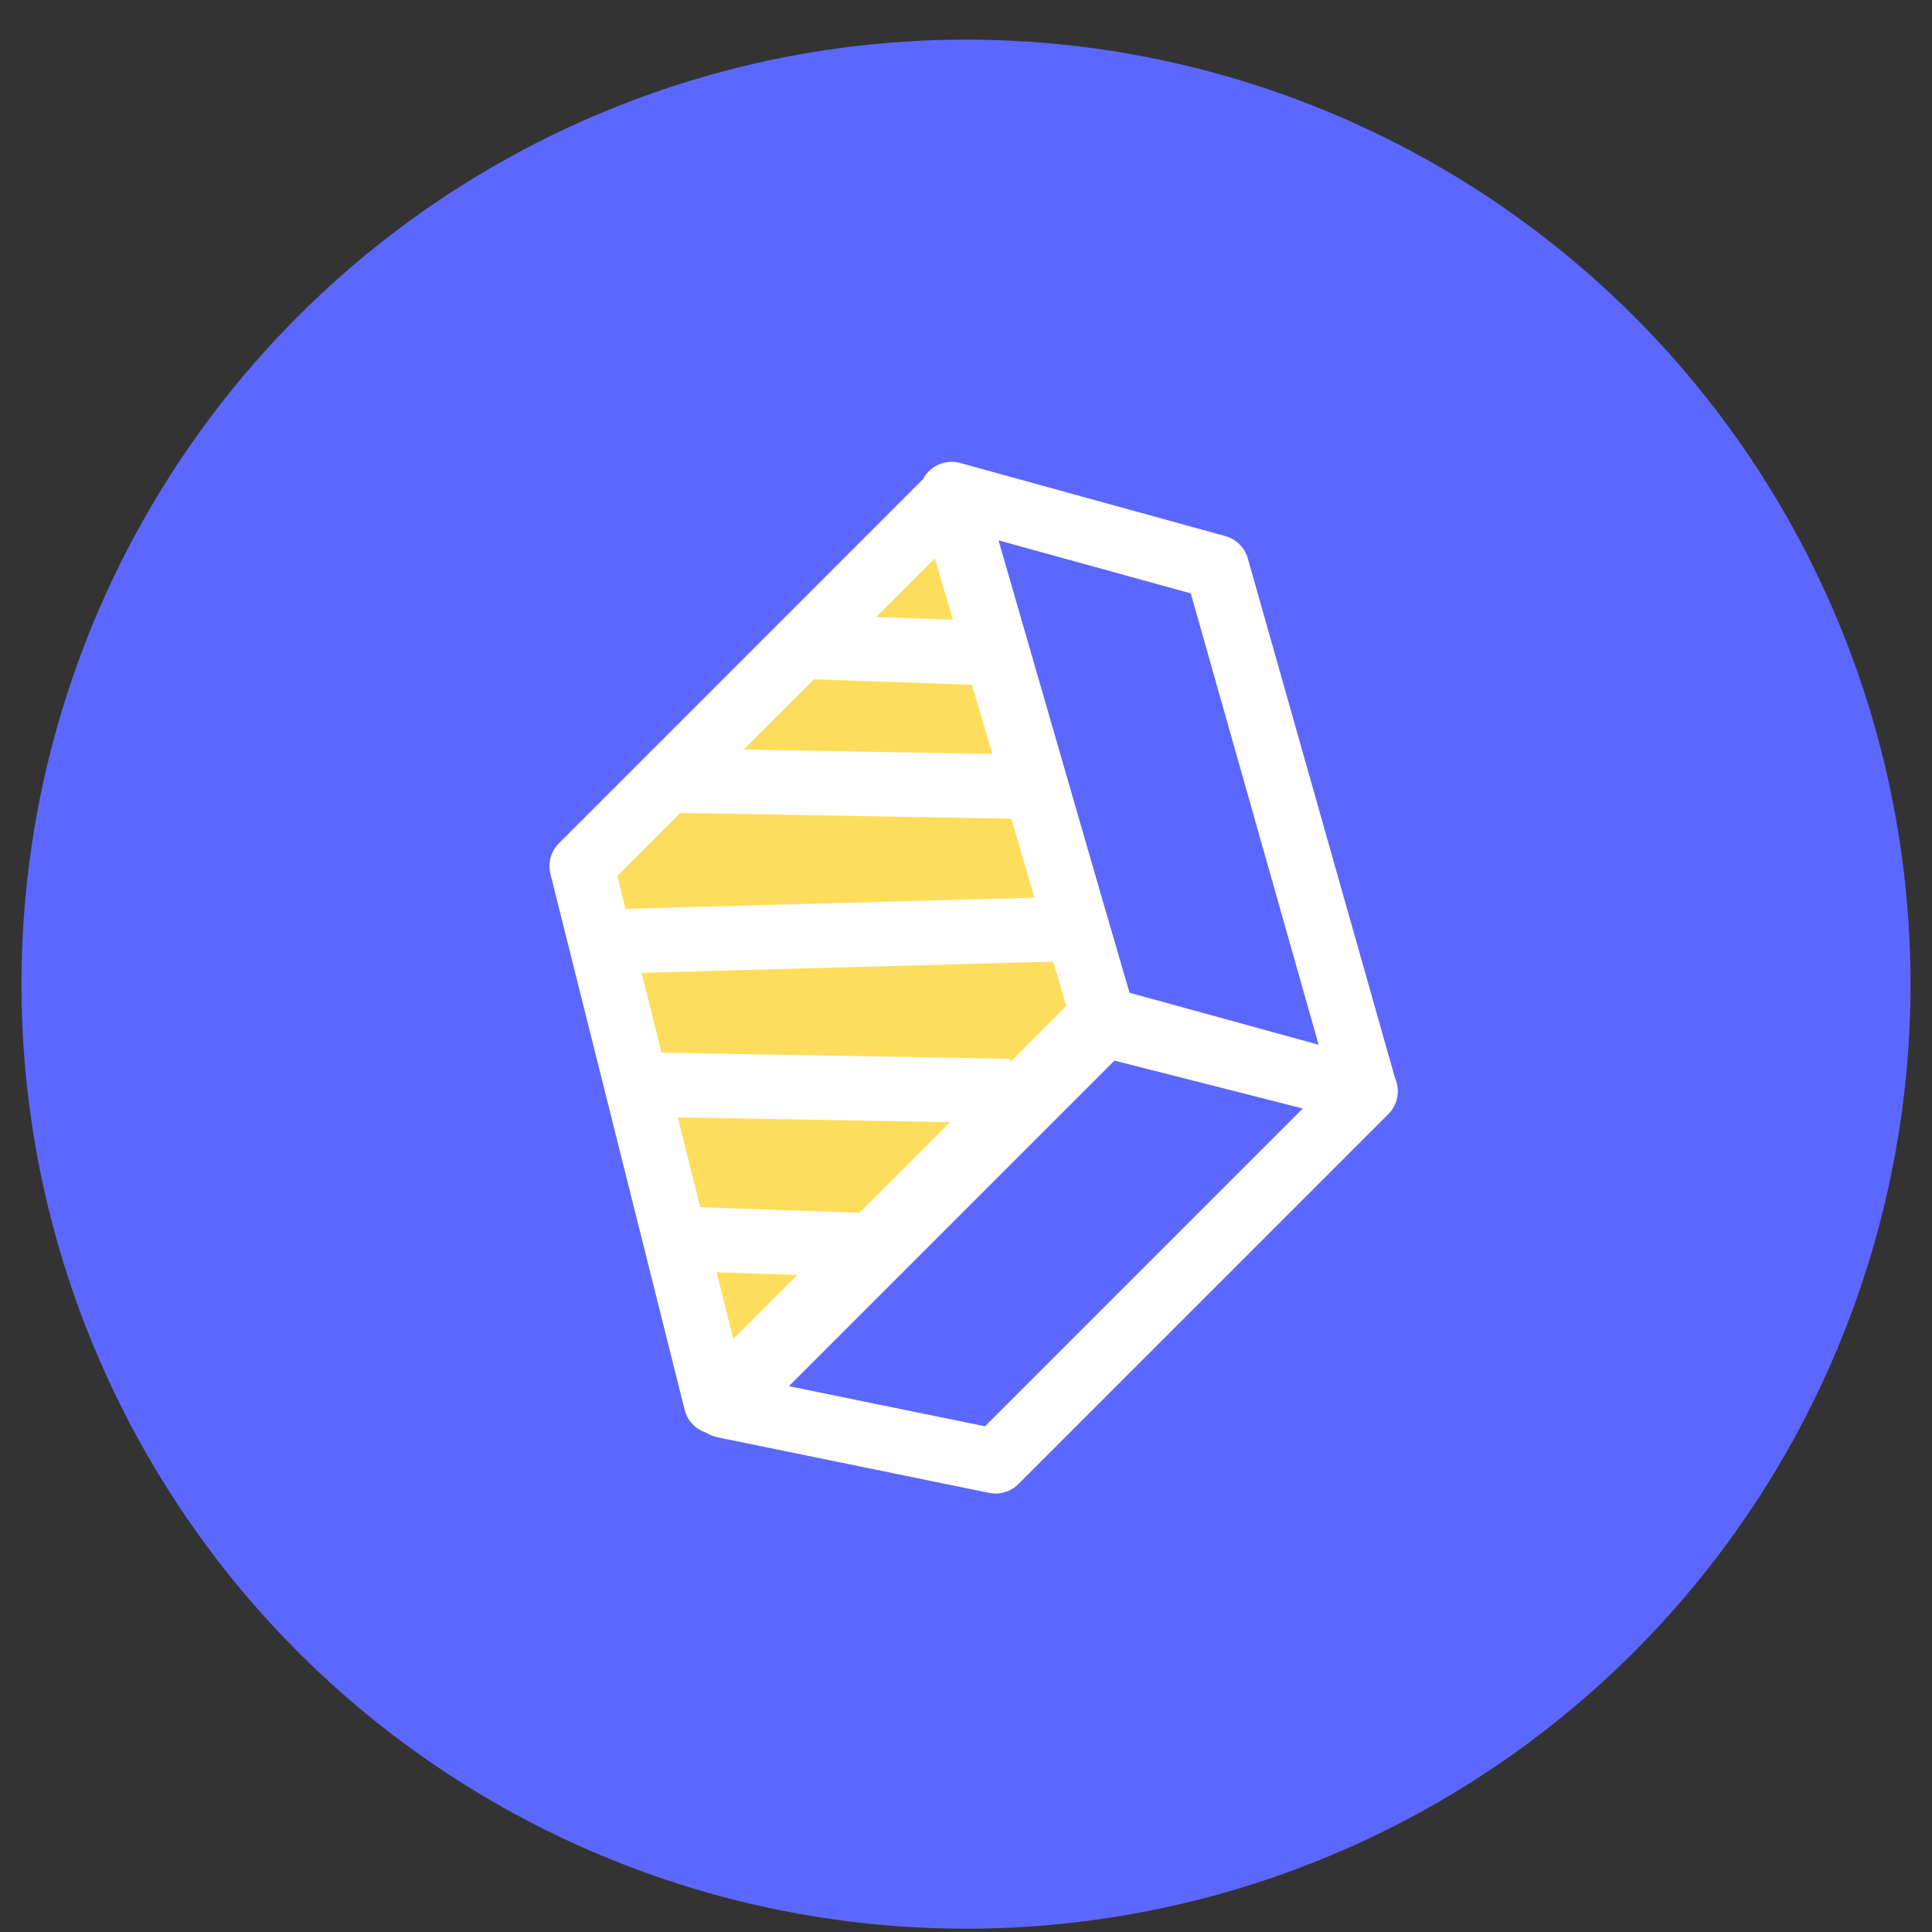 <svg width="45" height="45" viewBox="0 0 45 45" fill="none" xmlns="http://www.w3.org/2000/svg">
<rect x="0" y="0" width="45" height="45" fill="#333333" stroke="none"/>
<circle cx="22.5" cy="22.923" r="22" fill="#5C67FF"/>
<path d="M23.188 34.037L31.808 25.417L25.729 23.872L16.86 32.742L23.188 34.037Z" stroke="white" stroke-width="1.5" stroke-linejoin="round"/>
<path d="M28.342 13.21L31.798 25.41L25.698 23.733L22.165 11.507L28.342 13.21Z" stroke="white" stroke-width="1.5" stroke-linejoin="round"/>
<path d="M13.548 20.174L22.139 11.582L25.681 23.647L16.674 32.654L13.548 20.174Z" fill="#FFDD5C" stroke="white" stroke-width="1.5" stroke-linejoin="round"/>
<path d="M15.744 28.851L20.116 29" stroke="white" stroke-width="1.5" stroke-linejoin="round"/>
<path d="M18.659 15.063L23.031 15.213" stroke="white" stroke-width="1.5" stroke-linejoin="round"/>
<path d="M15.443 18.177L24.035 18.328" stroke="white" stroke-width="1.5" stroke-linejoin="round"/>
<path d="M13.605 21.945L25.226 21.628" stroke="white" stroke-width="1.5" stroke-linejoin="round"/>
<path d="M14.93 25.261L23.522 25.412" stroke="white" stroke-width="1.5" stroke-linejoin="round"/>
</svg>
